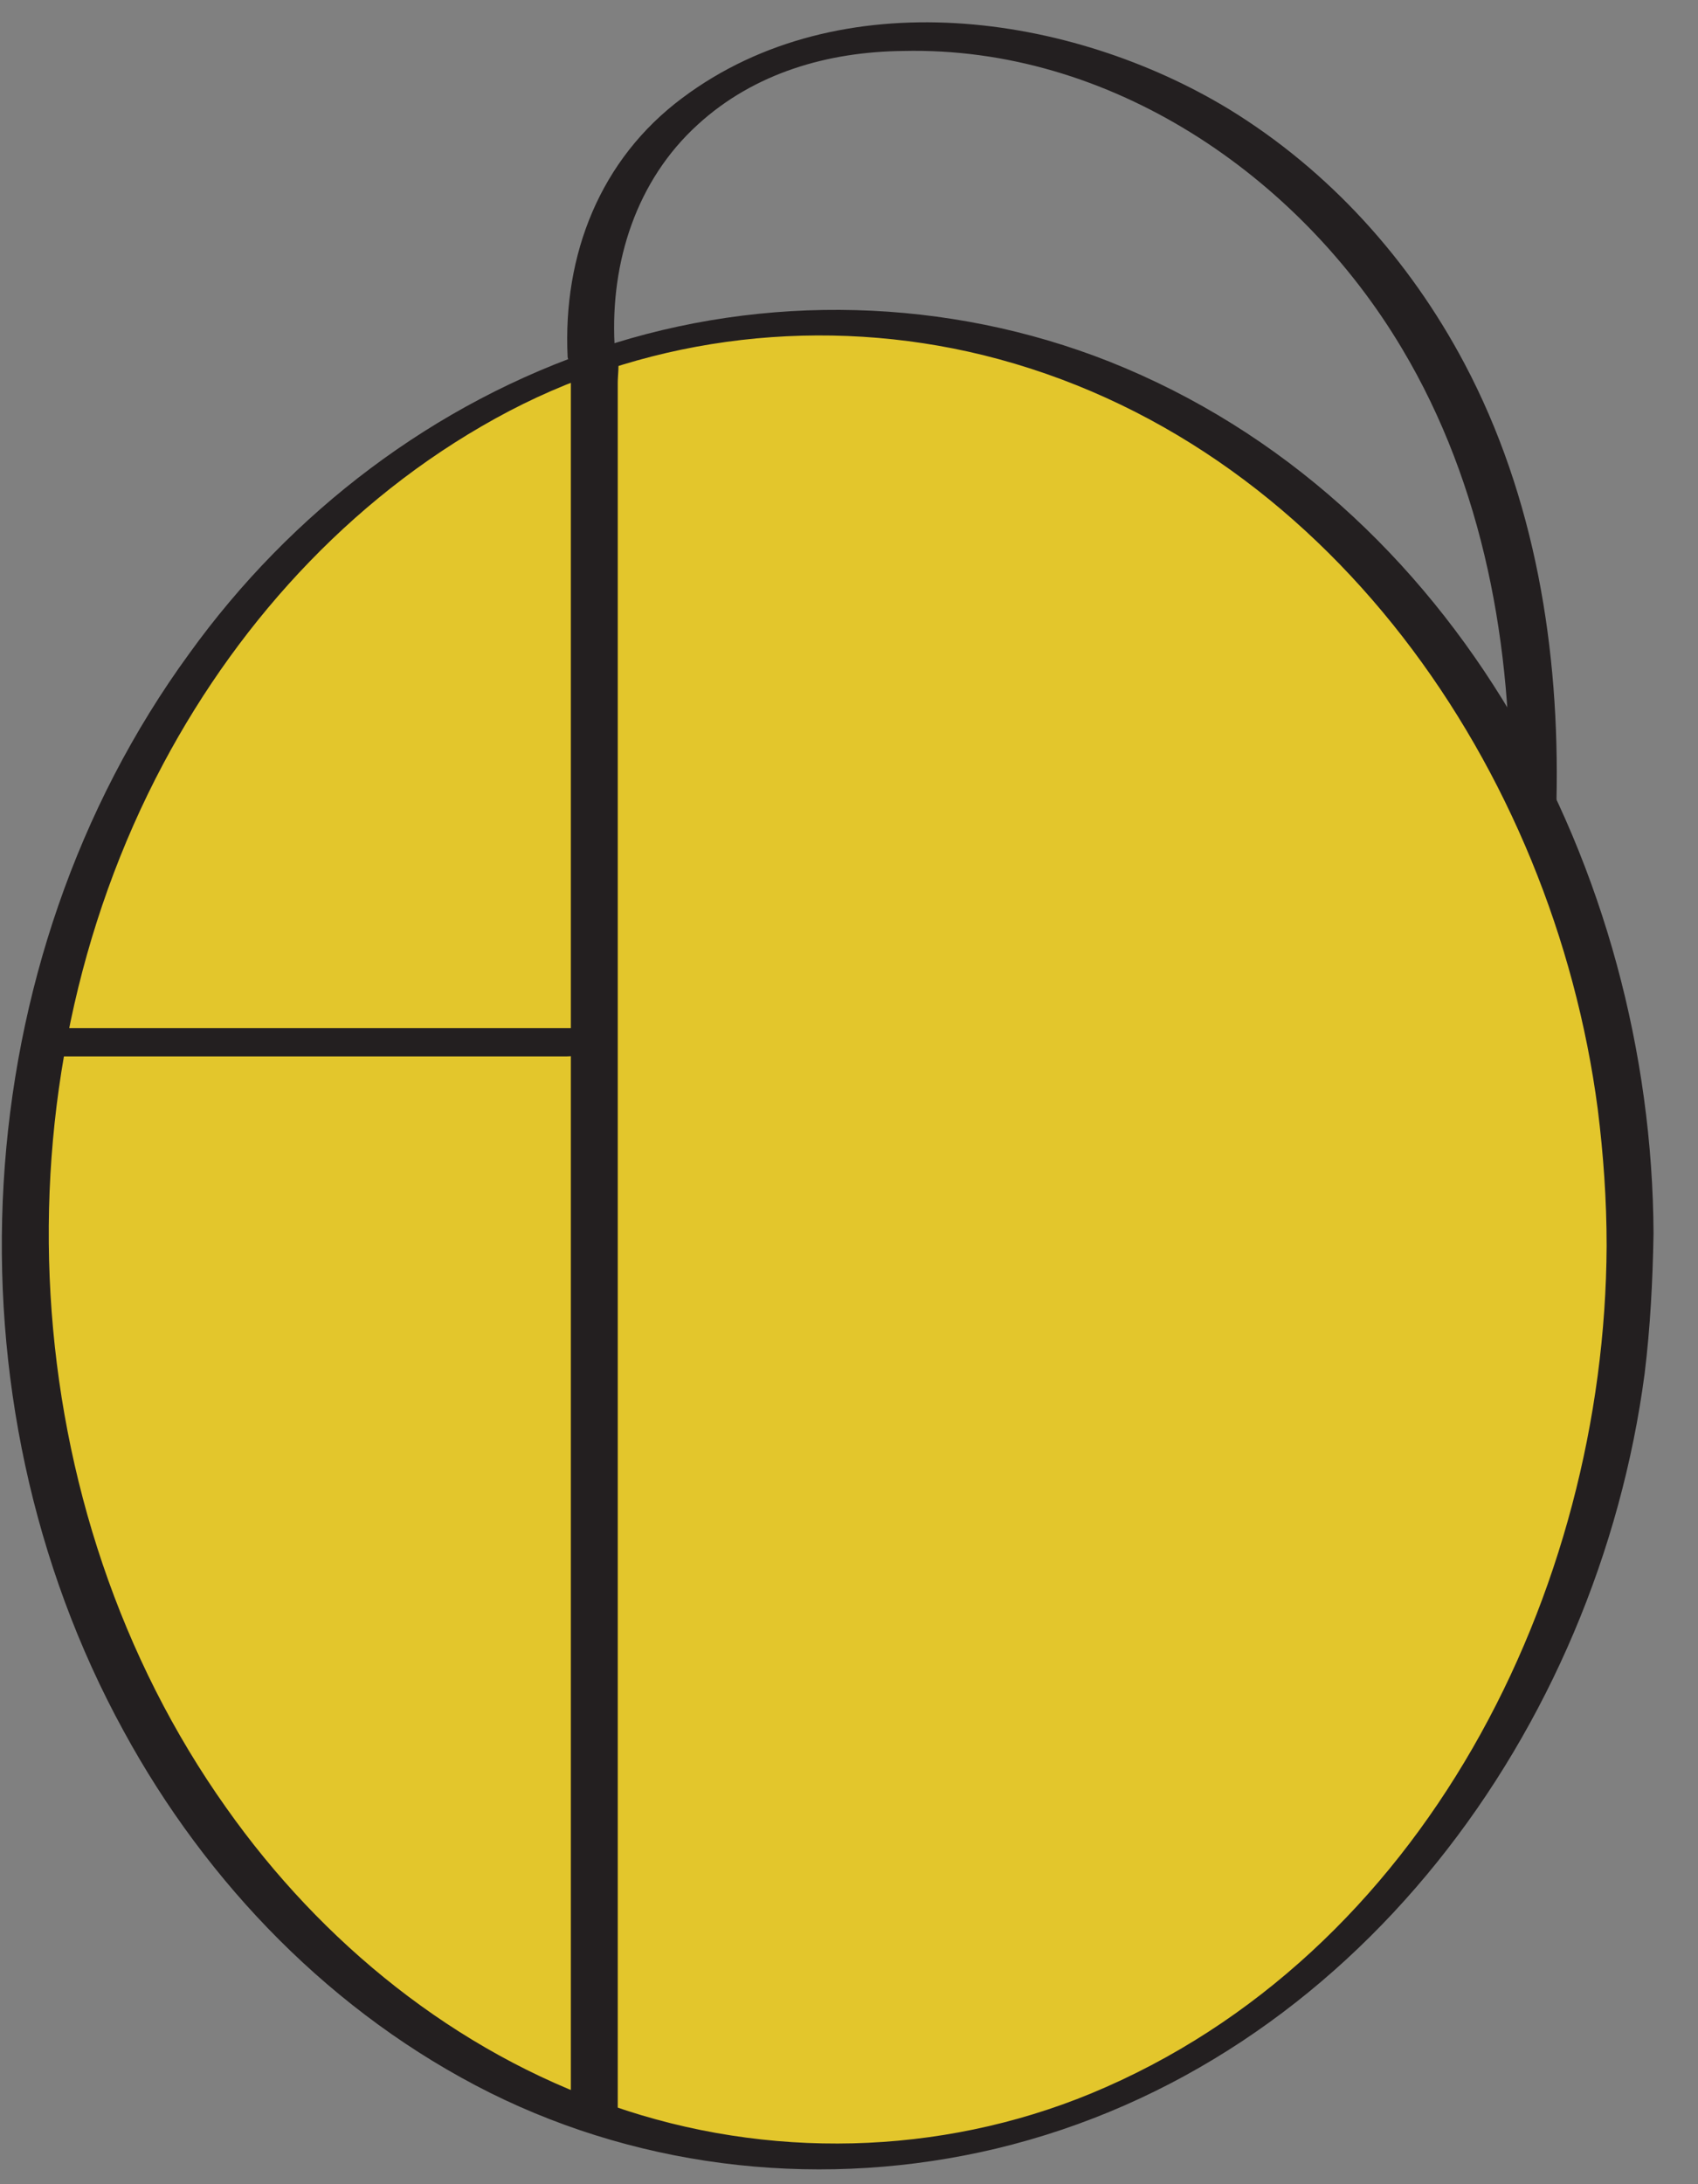 <svg version="1.2" xmlns="http://www.w3.org/2000/svg" viewBox="190 140 210 270">
	<rect x="190" y="140" width="210" height="270" fill="#808080" stroke="none"/>
	<title>FijnwolLogoYellow</title>
	<style>
		.s0 { fill: #e3c62c } 
		.s1 { fill: #231f20 } 
		.s2 { fill: #fefefe } 
	</style>
	<g id="Layer 1">
		<g id="&lt;Group&gt;">
			<path id="&lt;Path&gt;" class="s0" d="m391.6 293.2c0 62.7-44.5 113.4-99.2 113.4-54.8 0-99.3-50.7-99.3-113.4 0-62.6 44.5-113.3 99.3-113.3 54.7 0 99.2 50.7 99.2 113.3z"/>
			<g id="&lt;Group&gt;">
				<path id="&lt;Path&gt;" class="s1" d="m388.7 294c-0.2 42.8-22.7 87.8-63.8 104.8-18.7 7.7-40 8.2-59.2 1.5-19.4-6.7-35.9-20.1-47.7-36.8-26.3-37-29.1-89.1-7.8-129.1 9.7-18.2 24.3-33.9 42.8-43.6 18-9.4 39-11.7 58.6-6.9 42.5 10.5 70.5 51.3 76 93.2 0.7 5.6 1.1 11.2 1.1 16.9 0 1.7 5.8 0.6 5.8-1.5-0.2-44.7-24.3-90.7-67.3-107.8-20-7.9-42.6-8.5-63-1.7-20.5 6.8-38.2 20.3-50.8 37.8-27.8 38.1-30.7 92-8.1 133.2 10.3 18.9 25.9 35 45.3 44.7 19.3 9.6 41.6 11.9 62.6 6.9 44.3-10.6 74.4-51.9 80.2-95.8 0.7-5.7 1-11.5 1.1-17.3 0-1.7-5.8-0.7-5.8 1.5z"/>
			</g>
		</g>
		<g id="&lt;Group&gt;">
			<path id="&lt;Path&gt;" class="s2" d="m263.5 401.7v-217"/>
			<g id="&lt;Group&gt;">
				<path id="&lt;Path&gt;" class="s1" d="m266.4 401q0-10.9 0-21.7 0-25.8 0-51.7 0-31.4 0-62.8 0-27.1 0-54.1 0-8.9 0-17.8 0-2.8 0-5.6c0-0.9 0.2-2.2 0-2.9-0.1-0.2 0-0.3 0-0.4 0-0.8-5.8 0-5.8 1.5q0 10.8 0 21.7 0 25.8 0 51.7 0 31.4 0 62.8 0 27 0 54.1 0 8.9 0 17.8 0 2.8 0 5.6c0 0.8-0.3 2.2 0 2.9 0 0.1 0 0.3 0 0.4 0 0.8 5.8 0 5.8-1.5z"/>
			</g>
		</g>
		<g id="&lt;Group&gt;">
			<path id="&lt;Path&gt;" class="s2" d="m196.6 268.8h64.5"/>
			<g id="&lt;Group&gt;">
				<path id="&lt;Path&gt;" class="s1" d="m195.5 270.6q28.2 0 56.4 0 4 0 8.1 0c1.2 0 3.2-0.4 3.8-1.7 0.5-1.1-0.5-1.8-1.6-1.8q-28.2 0-56.4 0-4 0-8.1 0c-1.2 0-3.2 0.3-3.8 1.6-0.6 1.2 0.5 1.9 1.6 1.9z"/>
			</g>
		</g>
		<g id="&lt;Group&gt;">
			<g id="&lt;Group&gt;">
				<path id="&lt;Path&gt;" class="s1" d="m266 182.5c-0.5-10.1 2.7-20.2 10.3-27.1 7-6.4 16.1-9 25.4-9.1 25.5-0.6 48.9 15.3 61.7 36.8 10.1 16.9 13.7 37 13.3 56.5 0 2.5 5.8 1.3 5.8-0.7 0.4-18.5-2.6-37.4-11.4-54-6.8-12.8-16.7-23.8-29.1-31.4-19.6-11.9-48.1-16-67.6-1.4-10.2 7.6-14.8 19.4-14.2 32 0.1 1.9 5.9 0.7 5.8-1.6z"/>
			</g>
		</g>
	</g>
</svg>
